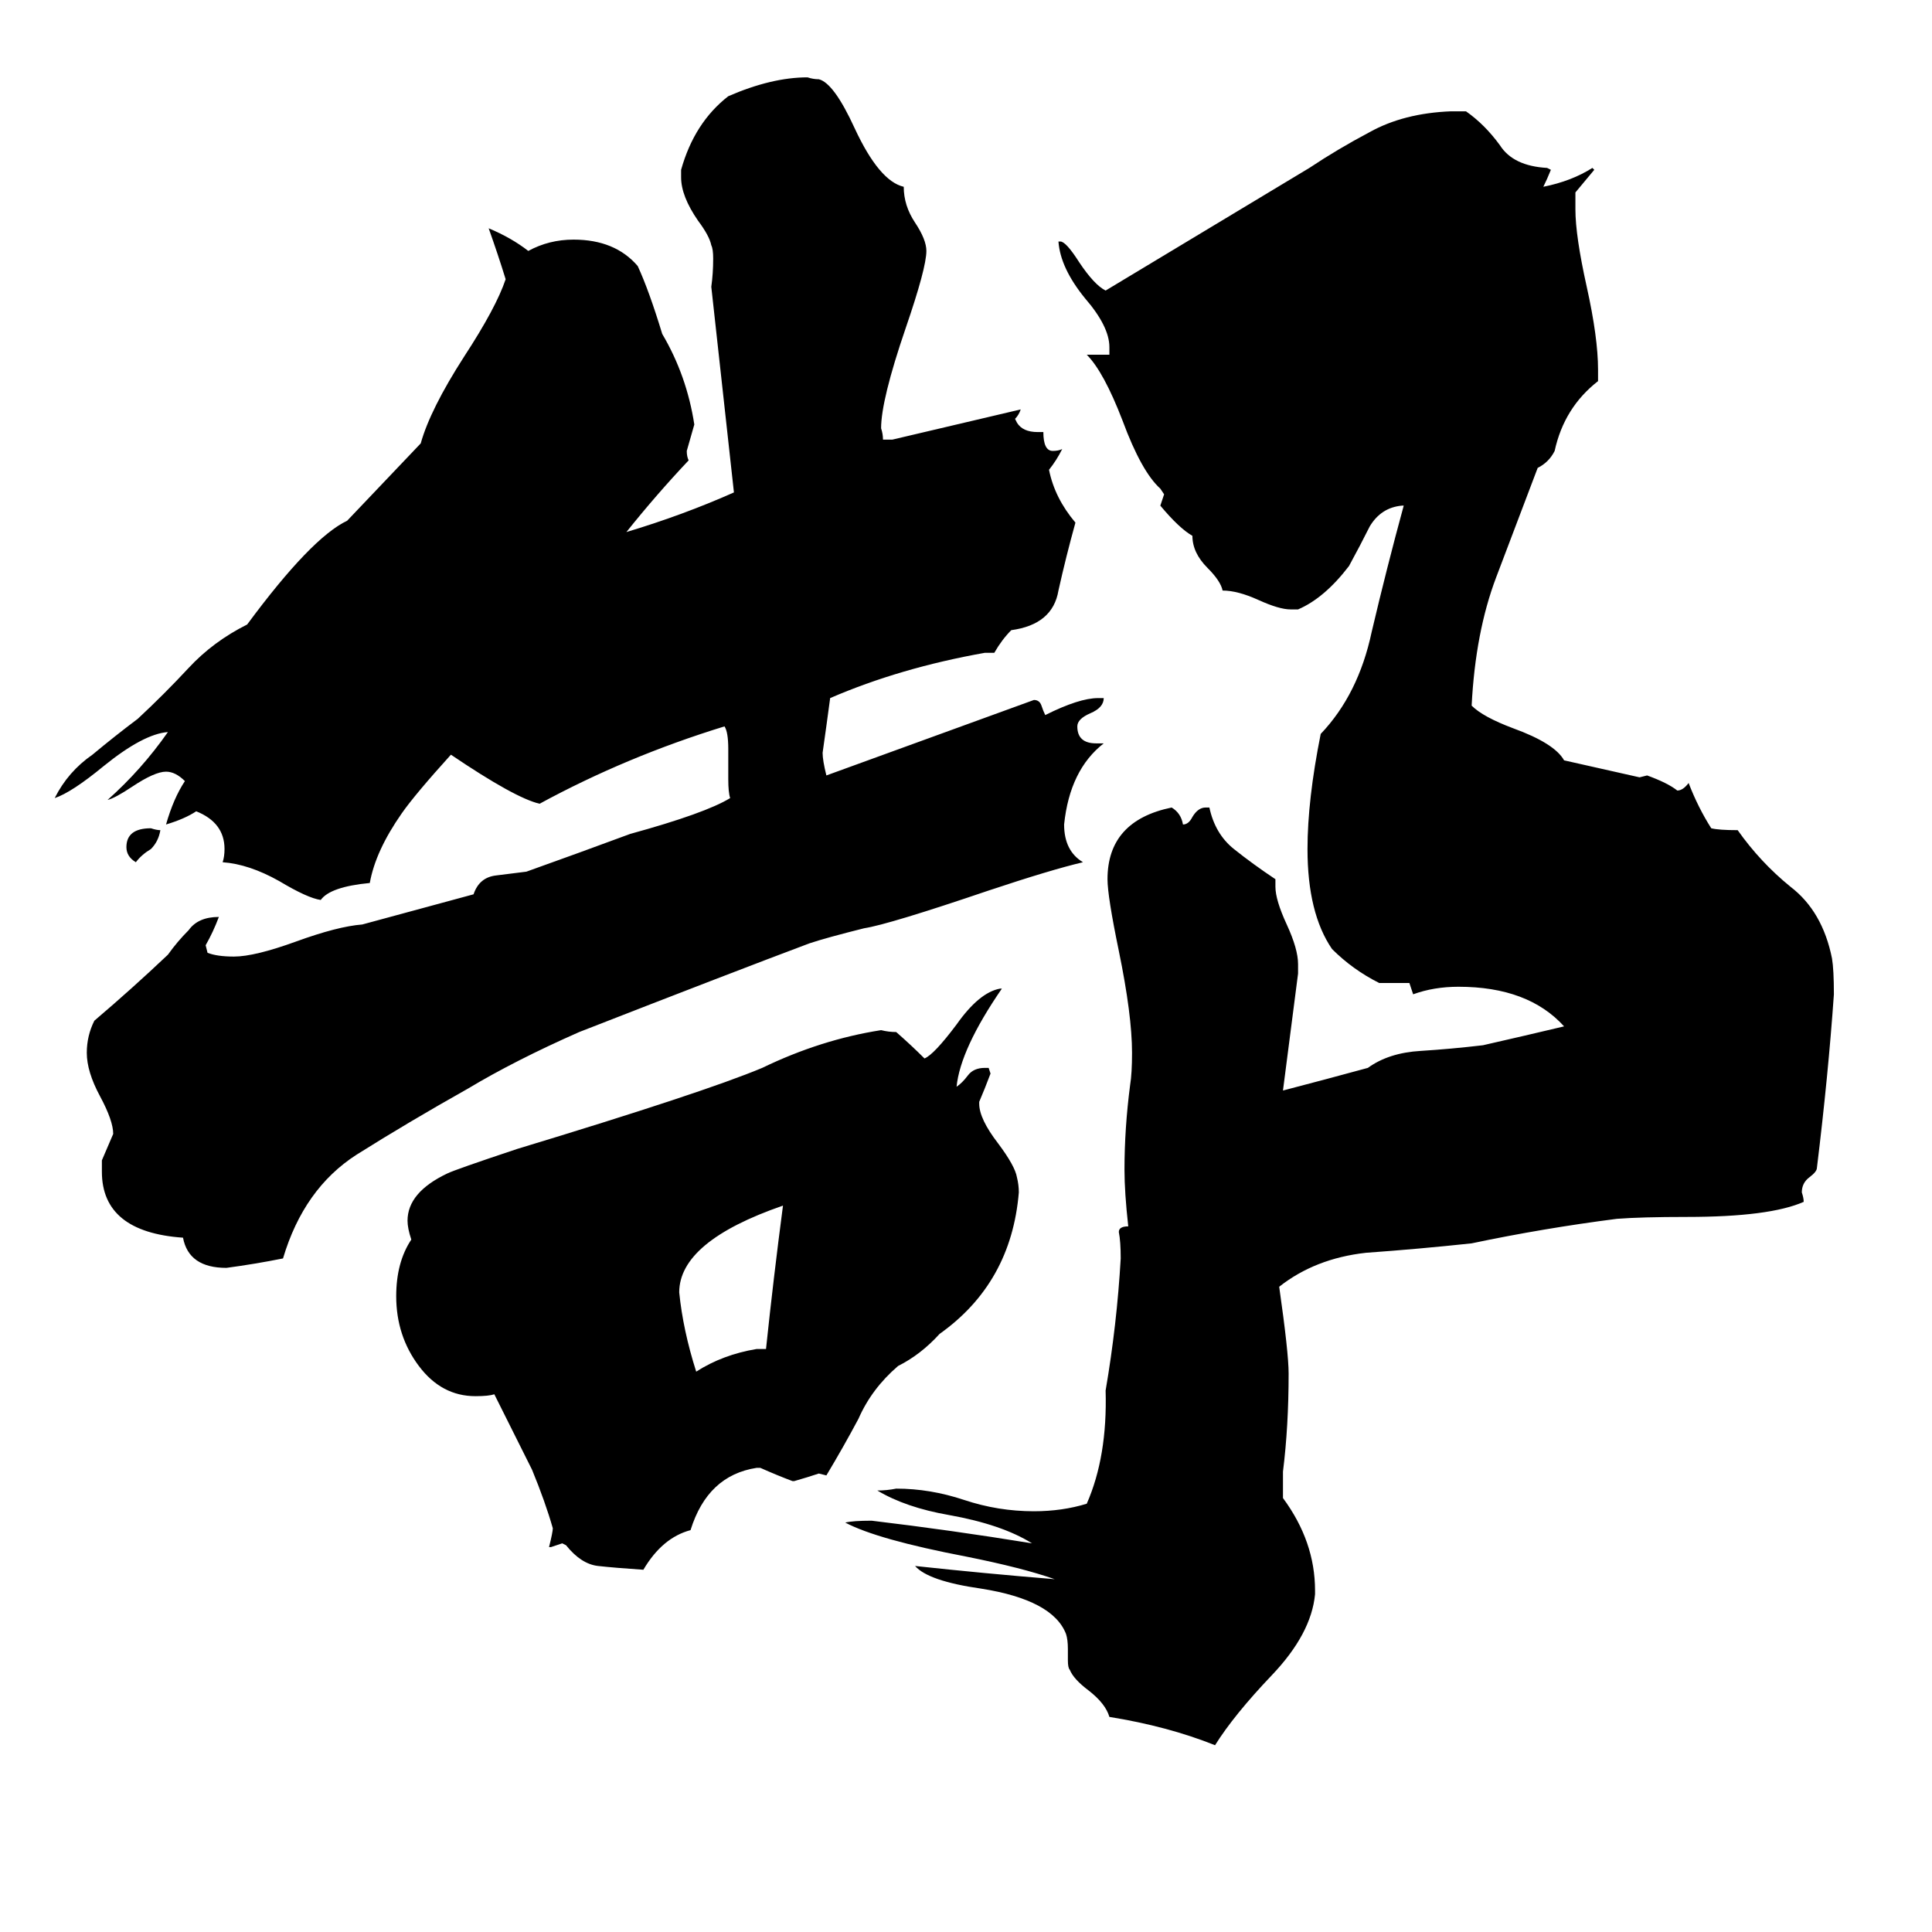 <svg xmlns="http://www.w3.org/2000/svg" viewBox="0 -800 1024 1024">
	<path fill="#000000" d="M85 -360Q84 -354 80 -350Q75 -347 72 -343Q67 -346 67 -351Q67 -361 80 -361Q83 -360 85 -360ZM401 -85H406Q410 -123 415 -161Q360 -142 360 -115Q362 -95 369 -73Q383 -82 401 -85ZM262 -61Q259 -60 252 -60Q234 -60 222 -76Q210 -92 210 -113Q210 -131 218 -143Q216 -149 216 -153Q216 -168 237 -178Q241 -180 274 -191Q373 -221 404 -234Q435 -249 467 -254Q471 -253 475 -253Q483 -246 490 -239Q495 -241 507 -257Q519 -274 530 -276H531Q509 -244 507 -224Q510 -226 513 -230Q516 -234 522 -234H524L525 -231Q522 -223 519 -216V-215Q519 -207 529 -194Q538 -182 539 -176Q540 -172 540 -168Q536 -120 498 -93Q488 -82 476 -76Q462 -64 455 -48Q447 -33 438 -18L434 -19Q428 -17 421 -15H420Q412 -18 403 -22H401Q375 -18 366 11Q351 15 341 32Q326 31 317 30Q308 29 300 19L298 18Q295 19 292 20H291Q293 12 293 10Q289 -4 282 -21ZM251 -326Q254 -335 263 -336Q271 -337 279 -338Q307 -348 334 -358Q374 -369 387 -377Q386 -380 386 -387V-403Q386 -412 384 -415Q332 -399 286 -374Q273 -377 239 -400Q220 -379 213 -369Q199 -349 196 -332Q175 -330 170 -323Q163 -324 148 -333Q132 -342 118 -343Q119 -346 119 -350Q119 -364 104 -370Q98 -366 88 -363Q92 -377 98 -386Q93 -391 88 -391Q82 -391 70 -383Q61 -377 57 -376Q75 -392 89 -412Q76 -411 55 -394Q38 -380 29 -377Q36 -391 49 -400Q61 -410 73 -419Q87 -432 100 -446Q113 -460 131 -469Q165 -515 184 -524L223 -565Q228 -583 246 -611Q263 -637 268 -652Q264 -665 259 -679Q271 -674 280 -667Q291 -673 304 -673Q326 -673 338 -659Q344 -646 351 -623Q364 -601 368 -575Q366 -568 364 -561Q364 -558 365 -556Q348 -538 332 -518Q362 -527 389 -539Q383 -593 377 -648Q378 -655 378 -663Q378 -668 377 -670Q376 -675 370 -683Q361 -696 361 -706V-710Q368 -735 386 -749Q409 -759 428 -759Q431 -758 434 -758Q442 -756 453 -732Q466 -704 479 -701Q479 -691 485 -682Q491 -673 491 -667Q491 -658 480 -626Q467 -588 467 -573Q468 -570 468 -567H473Q507 -575 541 -583Q540 -580 538 -578L539 -576Q542 -571 550 -571H553Q553 -561 558 -561Q561 -561 563 -562Q560 -556 556 -551Q559 -536 570 -523Q565 -505 561 -487Q558 -469 536 -466Q531 -461 527 -454H522Q477 -446 440 -430Q438 -415 436 -401Q436 -397 438 -389Q493 -409 548 -429Q551 -429 552 -426Q553 -423 554 -421Q572 -430 582 -430H585Q585 -425 578 -422Q571 -419 571 -415Q571 -406 581 -406H585Q567 -392 564 -363Q564 -349 574 -343Q557 -339 524 -328Q471 -310 458 -308Q438 -303 429 -300Q389 -285 307 -253Q273 -238 248 -223Q216 -205 189 -188Q161 -170 150 -133Q135 -130 120 -128Q100 -128 97 -144Q54 -147 54 -179V-185Q57 -192 60 -199Q60 -206 53 -219Q46 -232 46 -242Q46 -251 50 -259Q70 -276 89 -294Q94 -301 100 -307Q105 -314 116 -314Q113 -306 109 -299L110 -295Q115 -293 124 -293Q135 -293 157 -301Q179 -309 192 -310ZM725 -234Q736 -242 753 -243Q769 -244 786 -246Q808 -251 829 -256Q810 -277 773 -277Q760 -277 749 -273Q748 -276 747 -279H731Q717 -286 706 -297Q693 -316 693 -350Q693 -376 700 -411Q720 -432 727 -465Q735 -499 744 -532H743Q732 -531 726 -521Q721 -511 715 -500Q702 -483 688 -477H684Q678 -477 667 -482Q656 -487 648 -487Q647 -492 640 -499Q632 -507 632 -516Q625 -520 615 -532Q616 -535 617 -538L615 -541Q605 -550 595 -577Q585 -603 576 -612H588V-616Q588 -627 575 -642Q562 -658 561 -672H562Q565 -672 572 -661Q580 -649 586 -646L694 -711Q709 -721 726 -730Q744 -740 769 -741H777Q787 -734 795 -723Q802 -712 820 -711L822 -710Q820 -705 818 -701Q833 -704 844 -711L845 -710Q840 -704 835 -698V-689Q835 -675 841 -648Q847 -621 847 -604V-598Q829 -584 824 -561Q821 -555 815 -552Q804 -523 793 -494Q782 -465 780 -426Q786 -420 802 -414Q824 -406 829 -397L869 -388L873 -389Q884 -385 889 -381Q892 -381 895 -385Q900 -372 907 -361Q911 -360 921 -360Q933 -343 949 -330Q966 -317 971 -292Q972 -286 972 -273Q969 -230 963 -181Q963 -179 959 -176Q955 -173 955 -168Q956 -165 956 -163Q938 -155 894 -155Q870 -155 857 -154Q818 -149 780 -141Q752 -138 724 -136Q697 -133 678 -118Q683 -83 683 -72Q683 -44 680 -20V-6Q697 17 697 43V45Q695 66 674 88Q654 109 644 125Q619 115 588 110Q586 103 577 96Q569 90 567 85Q566 84 566 80V74Q566 69 565 66Q558 48 520 42Q492 38 485 30Q522 34 559 37Q542 31 512 25Q465 16 448 7Q452 6 462 6Q504 11 547 18Q531 8 503 3Q480 -1 465 -10Q470 -10 475 -11Q493 -11 511 -5Q529 1 548 1Q563 1 576 -3Q587 -28 586 -63Q592 -98 594 -133Q594 -142 593 -147Q593 -150 598 -150Q596 -168 596 -180Q596 -202 599 -225Q600 -231 600 -242Q600 -262 593 -296Q587 -325 587 -334Q587 -365 621 -372Q626 -369 627 -363Q630 -363 632 -367Q635 -372 639 -372H641Q644 -358 654 -350Q664 -342 676 -334V-330Q676 -323 682 -310Q688 -297 688 -289V-284Q684 -253 680 -222Q703 -228 725 -234Z"/>
</svg>